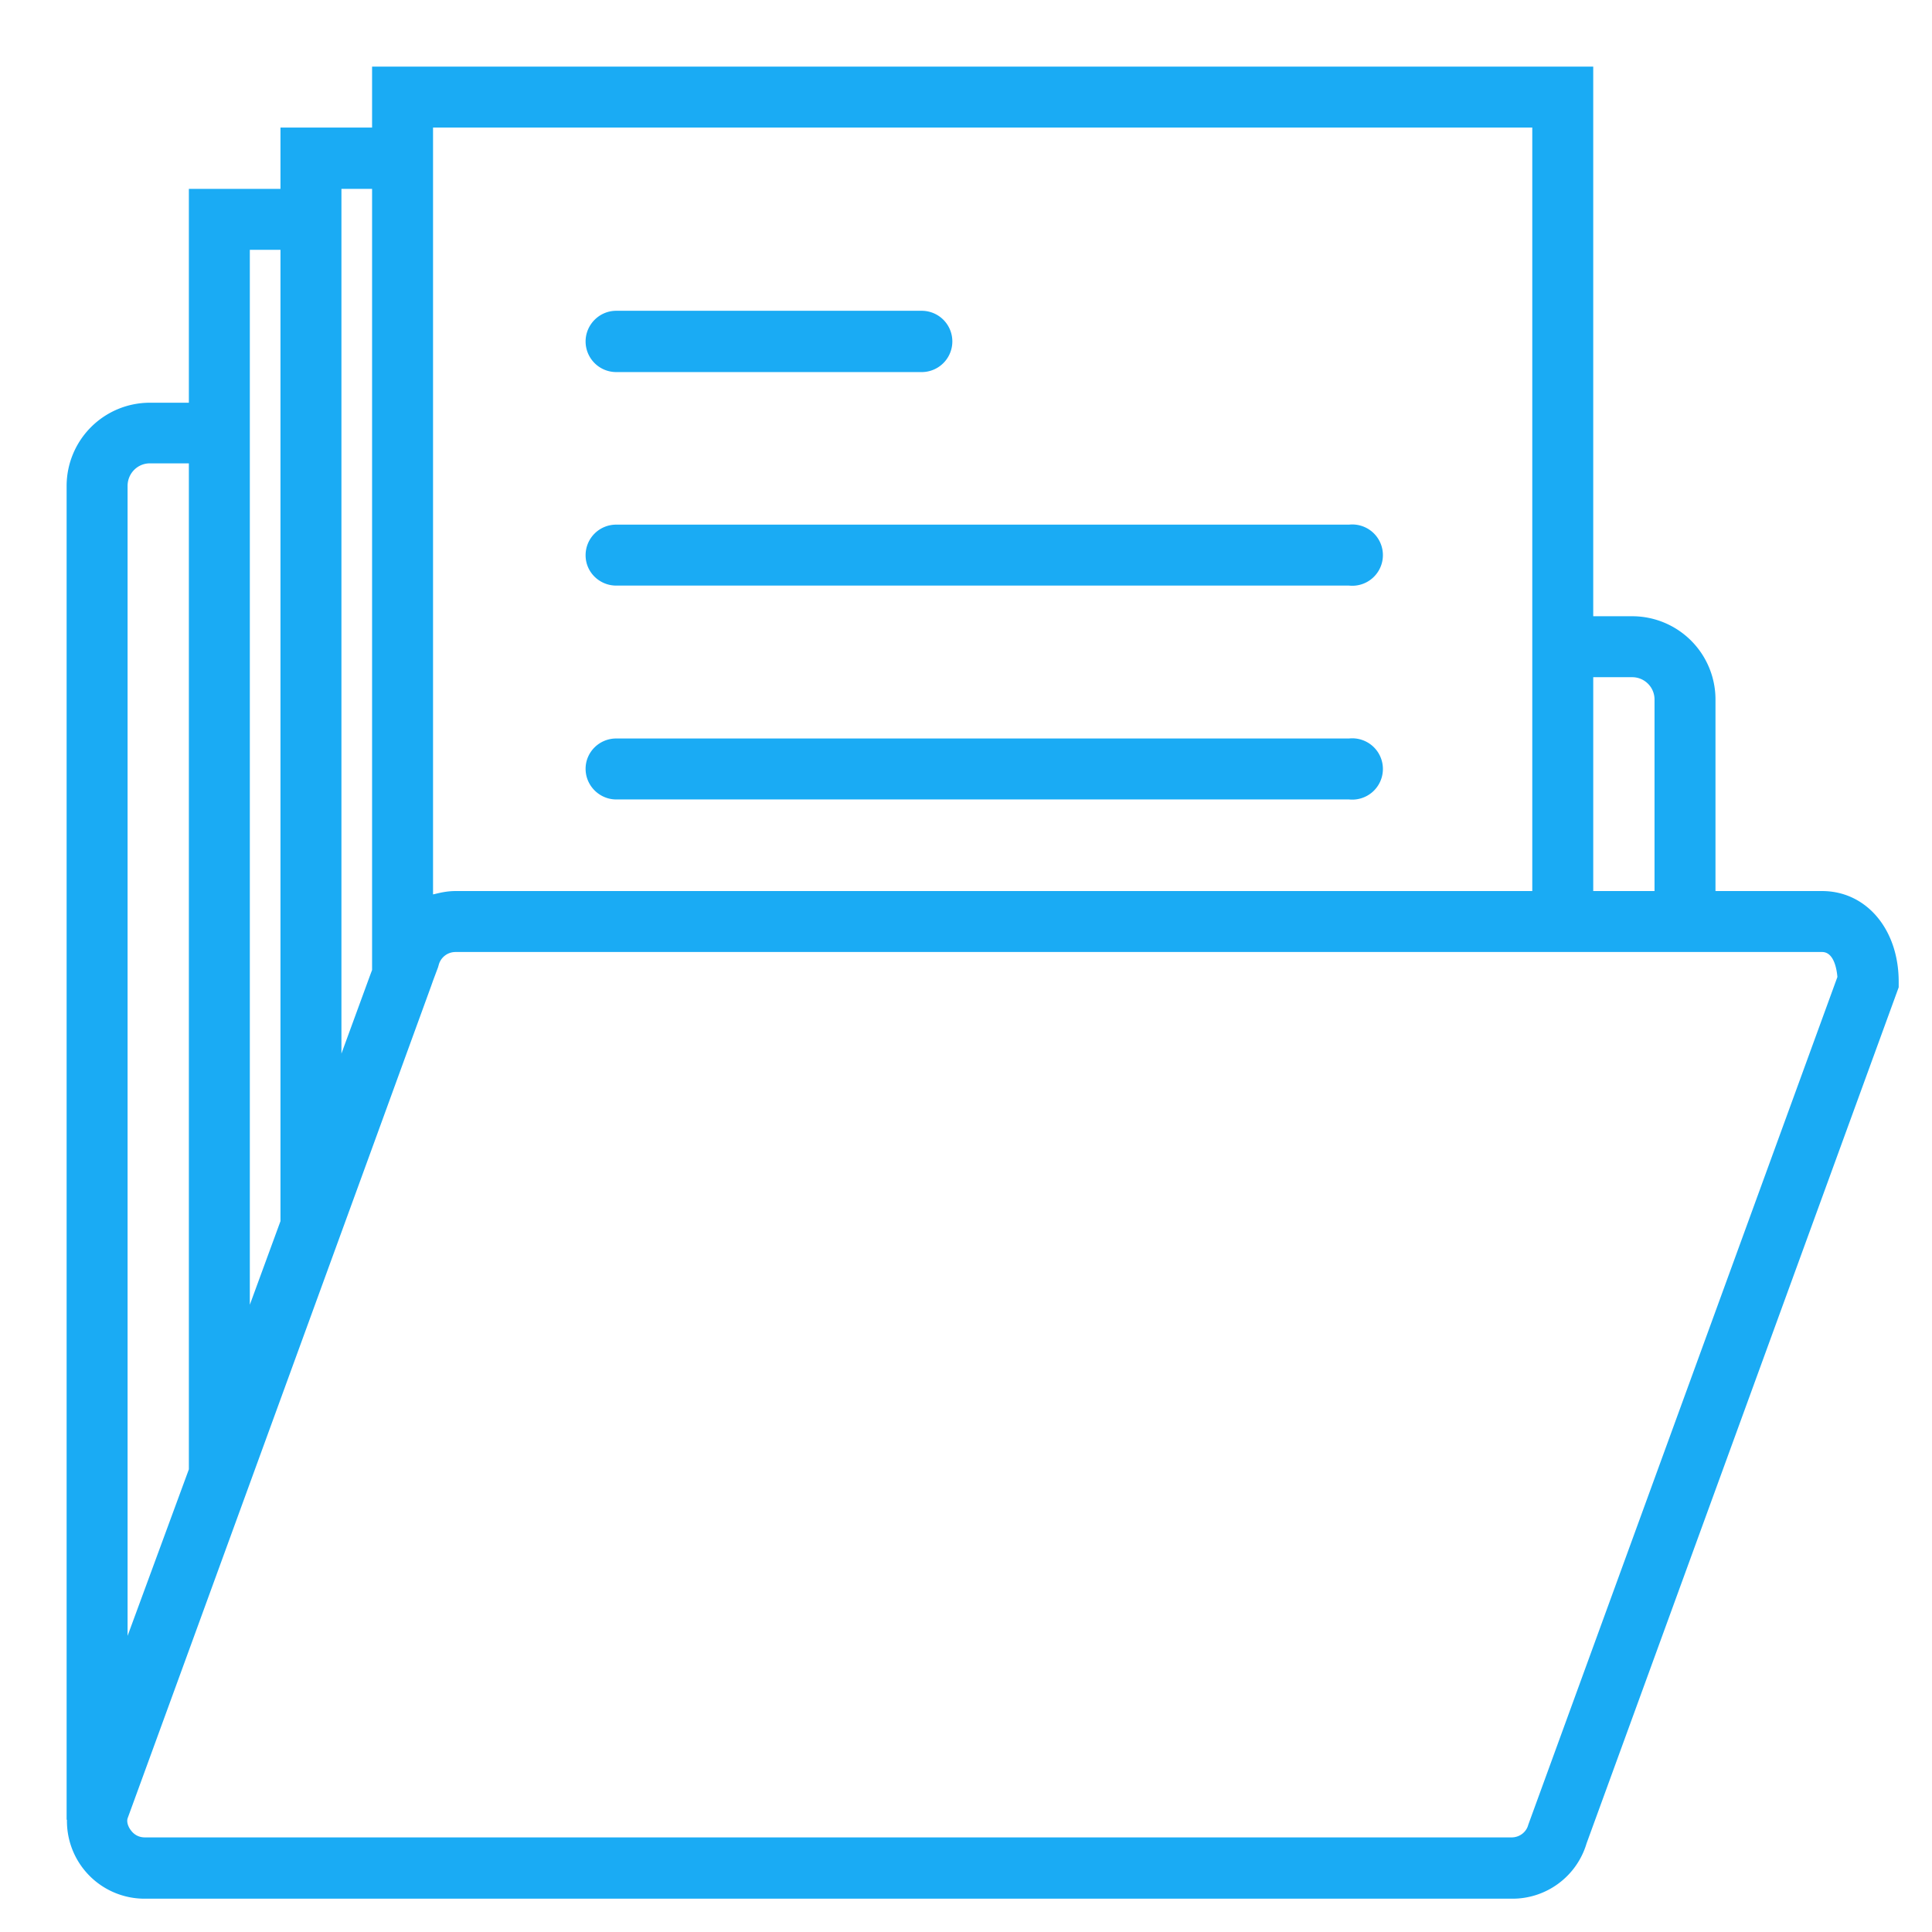 <svg xmlns="http://www.w3.org/2000/svg" xmlns:xlink="http://www.w3.org/1999/xlink" width="58" height="58"><defs><path id="a" d="M1279 2477.47v.17l-9.37 25.7a2.32 2.32 0 0 1-2.25 1.66h-41.03a2.33 2.33 0 0 1-2.34-2.37h-.01v-40.04a2.5 2.5 0 0 1 2.5-2.5h1.17v-6.42h2.75v-1.84h2.75V2450h36.66v16.5h1.17a2.5 2.5 0 0 1 2.5 2.5v5.75h3.2c1.33 0 2.3 1.15 2.3 2.72zm-9.17-9.14v6.42h1.84V2469c0-.37-.3-.67-.67-.67zm-34.83-16.5v23.02l.05-.01c.2-.05.4-.09.62-.09H1268v-22.92zm-2.75 1.84v25.96l.86-2.35.06-.16v-23.45zm-2.75 33.5l.92-2.51v-29.16h-.92zm-3.67 9.94l1.84-5v-30.2h-1.17c-.37 0-.67.3-.67.68zm51.33-19.78c-.02-.25-.11-.75-.46-.75h-41.03a.52.52 0 0 0-.5.39l-.02.07-.15.4-.06.17-1.77 4.86-5.5 15.08-1.84 5.04c-.04.14.05.3.11.37.06.08.19.2.41.2h41.03c.23 0 .44-.15.5-.38zm-37.58-12.66c0-.51.41-.92.92-.92h22a.92.92 0 1 1 0 1.83h-22c-.5 0-.92-.4-.92-.91zm0-6.42c0-.5.41-.92.92-.92h9.17a.92.92 0 1 1 0 1.84h-9.17a.92.92 0 0 1-.92-.92zm0 12.83c0-.5.41-.91.92-.91h22a.92.92 0 1 1 0 1.83h-22c-.5 0-.92-.41-.92-.92z"/></defs><use fill="#1aabf4" xlink:href="#a" transform="translate(-1222 -2448)"/></svg>